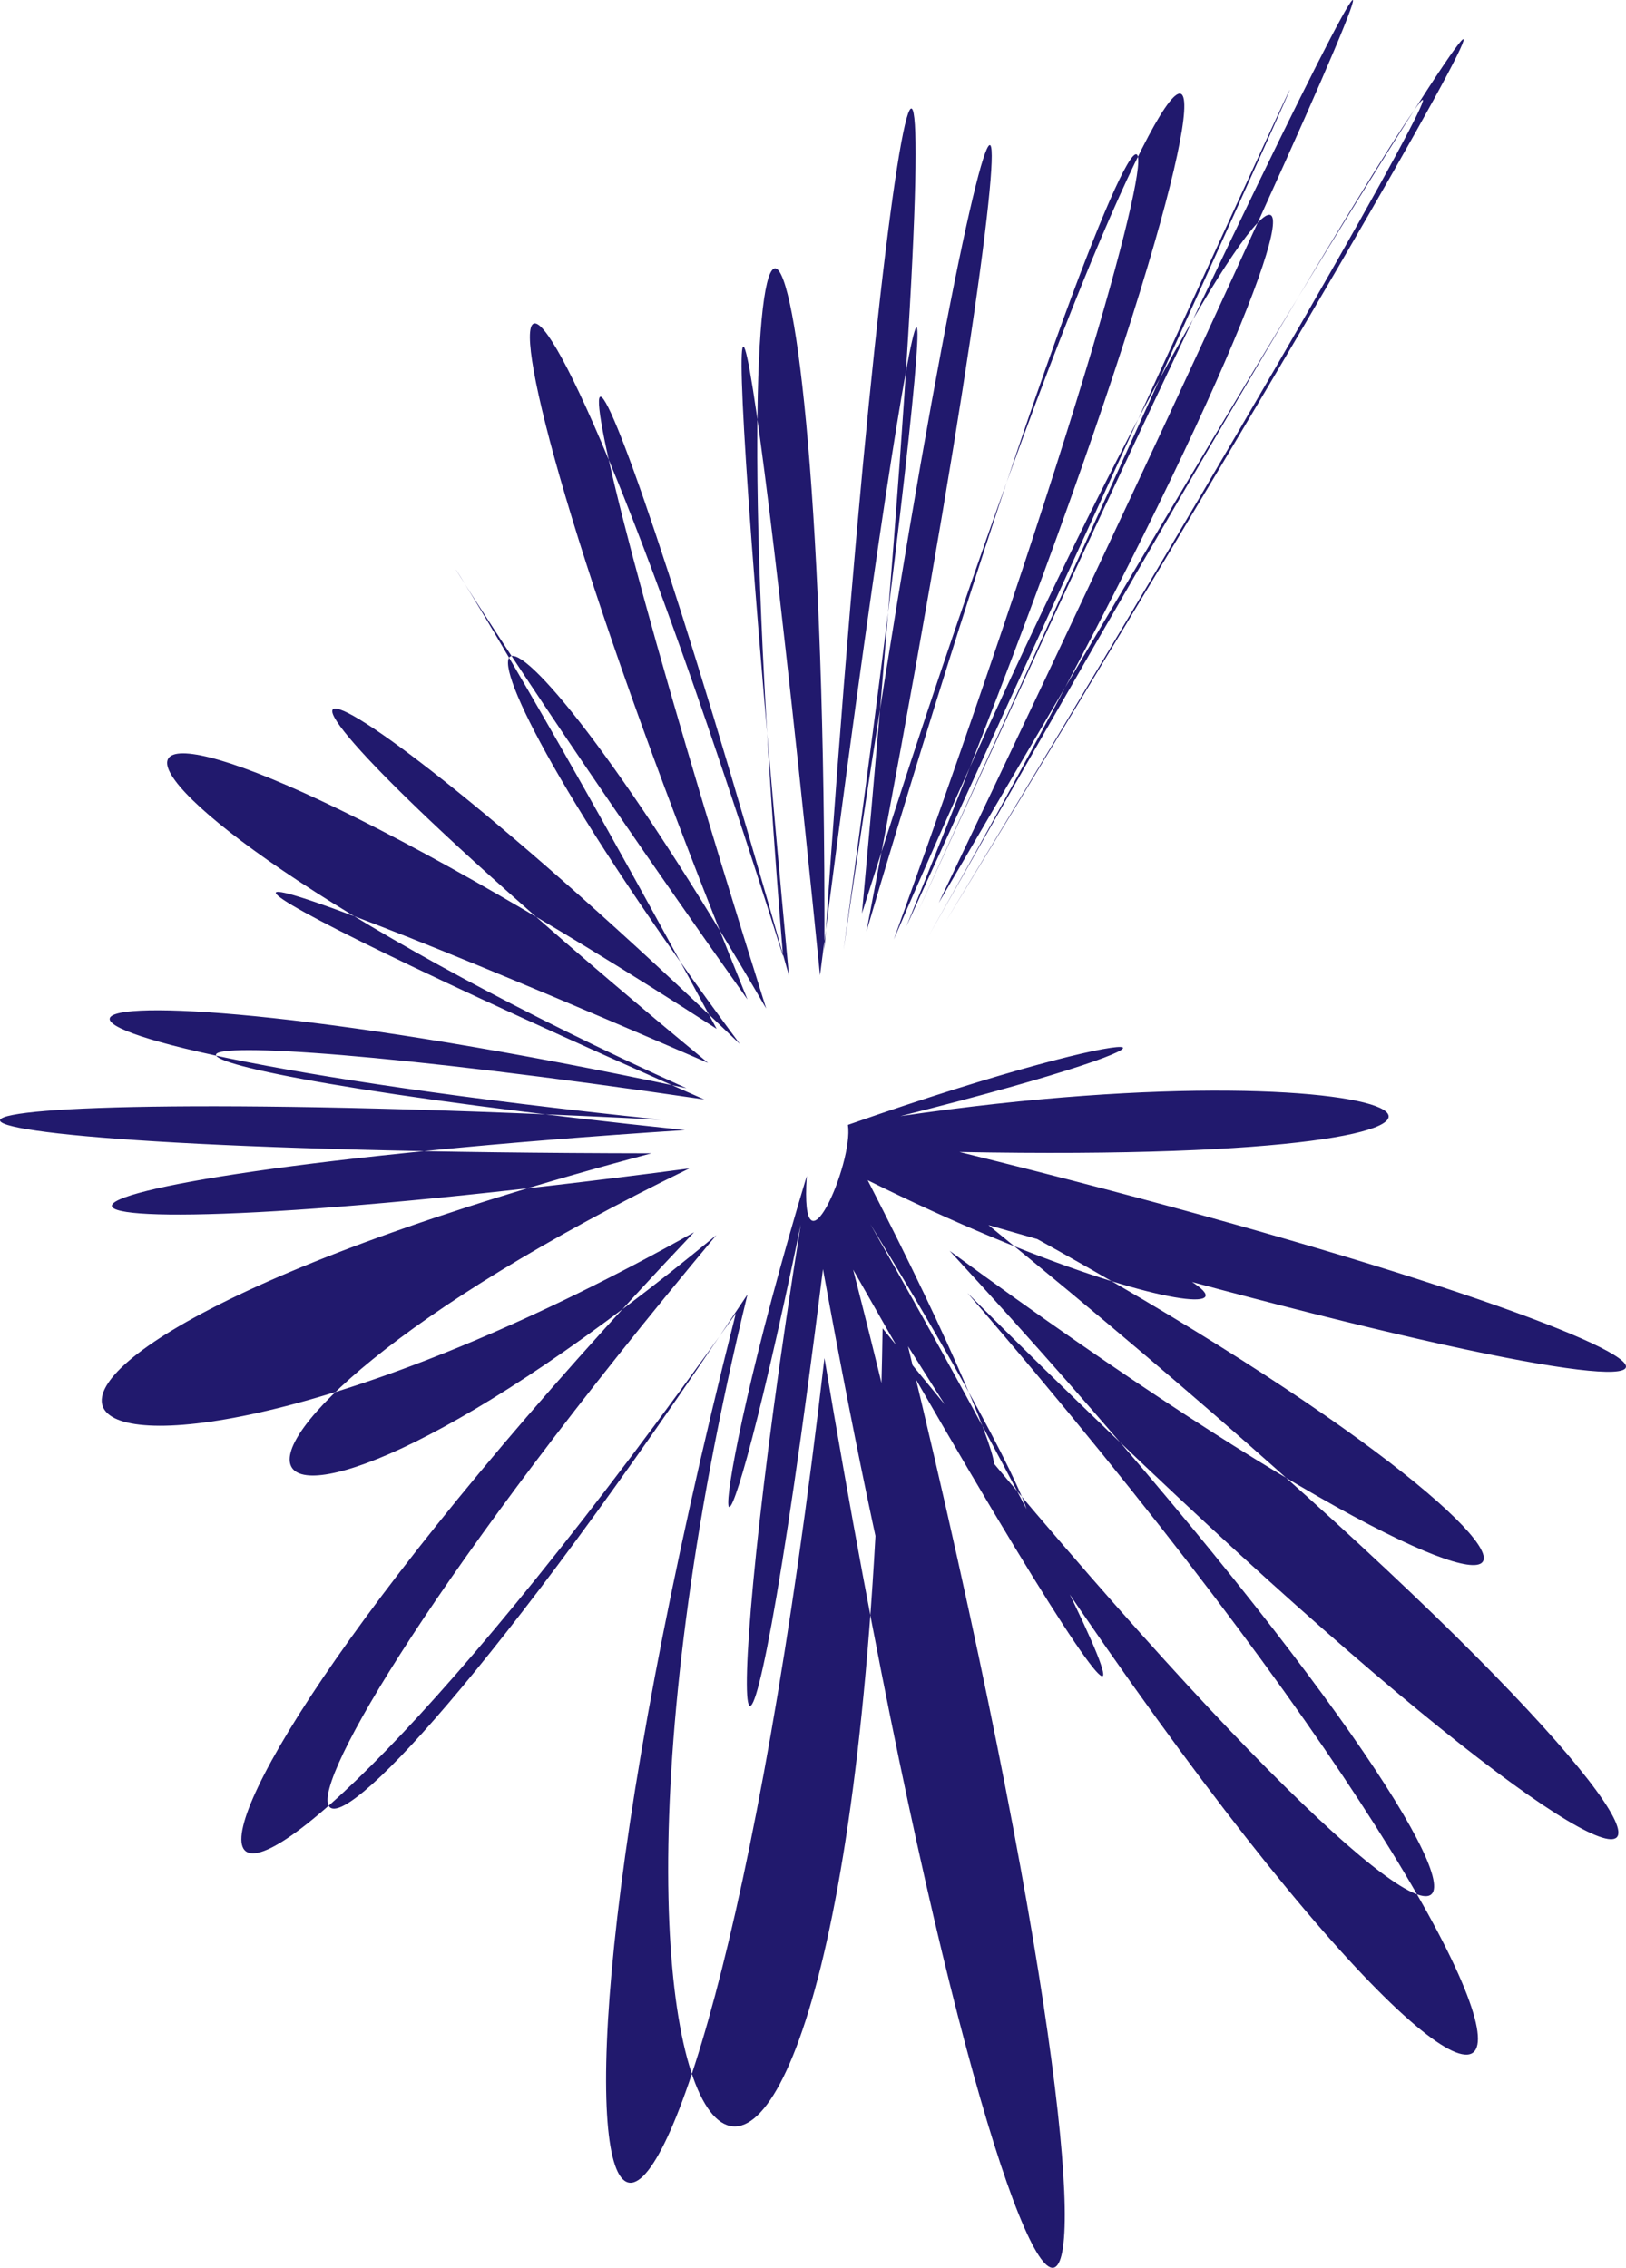 <?xml version="1.0" encoding="UTF-8"?>
<svg id="Layer_2" data-name="Layer 2" xmlns="http://www.w3.org/2000/svg" viewBox="0 0 696.61 971.26">
  <defs>
    <style>
      .cls-1 {
        fill: #21196d;
      }
    </style>
  </defs>
  <g id="images">
    <path class="cls-1" d="m372.91,524.36c119.46,209.87,148.57,294.26-7.41,19.4,80.29,312.41,47.44,332.06-12.92-.2-36.33,290.4-46.2,210.12-9.52-19.06-39.89,192-43.8,132.94,2.57-20.83-3.07,47.24,20.18-5.4,17.64-21.91,134.46-47.11,169.45-40.56,22.46-3.74,227.46-33.35,315.82,20.85,25.31,15.36,351.51,86.72,404.45,144.43,12.44,31.32,381.49,310.18,340.28,377.94-8.95,29.11,329.65,382.25,258.09,475.9-25.51,22.79,125.57,518.86,52.45,531.83-35.81,5.03-57.64,498.34-156.28,448.74-37.97-19.11-252.52,355.24-304.16,267.35-17.9-34.76-273.8,153.5-389.9,64.85-18.26-33.81-381.47-.52-363.95-33.02,4.15-14.41-341.16-35.59-290.97-77.76,10.84-13.48C1.24,333.63-10.65,235.36,307.02,440.64c-139.96-260.09-162.13-260.04,13.21-12.58-142.66-350.86-108.75-412.89,15.23-18.58-33.02-400.46,18.68-384.12,17.74-2.44,29.61-438.9,62.12-515.09,16.07-15.82,154.43-488.55,204.12-449.12,19,5.63,216.17-473.57,220.5-480.43,4.39-5.1,231.58-506.91,263.06-535.79,9.52-5.04,294.75-504.79,303.94-484.23,2.86,8.14,277.39-457.12,270.47-483.62-7.15,5.94,225.26-397.09,170.1-426.68-14.98,1.6,159.45-441.47,121.7-454.19-11.72-3.39,87.24-454.8,56.63-446.05-9.8,7.91,50.63-367.97,35.59-346.45-10.08,10.79-35.23-350.65-47.61-367.31-13.31.07-95.96-339.8-116.73-325.58-9.75,14.17-126.35-217.64-162.86-188.98-11.24,15.23-200.51-192.21-257.89-193.67-13.65,8.07-252.25-109.38-241.01-89.74-1.64,15.64-274.42-40.38-280.53-15.45-8.26,13.11-328.85,21.4-326.47,59.8,1.86,16.43-253.17,123.2-205.42,207.89,11.59,28.56-241.91,289.11-205.41,354.18,13.33,25.42-99.23,408.48,49.63,531.8,57.89,14.52,302.29,373.46,317.39,280.39,28.69-33.23,308.61,225.8,304.51,133.92-8.65-29.87,192.69,59.83,125.52,75.08-26.44-.34,74.4,144.63,72.32,179.43-6.5,11.04,78.82,168.39,116.91,186.54,7.69,7.85Z"/>
  </g>
</svg>